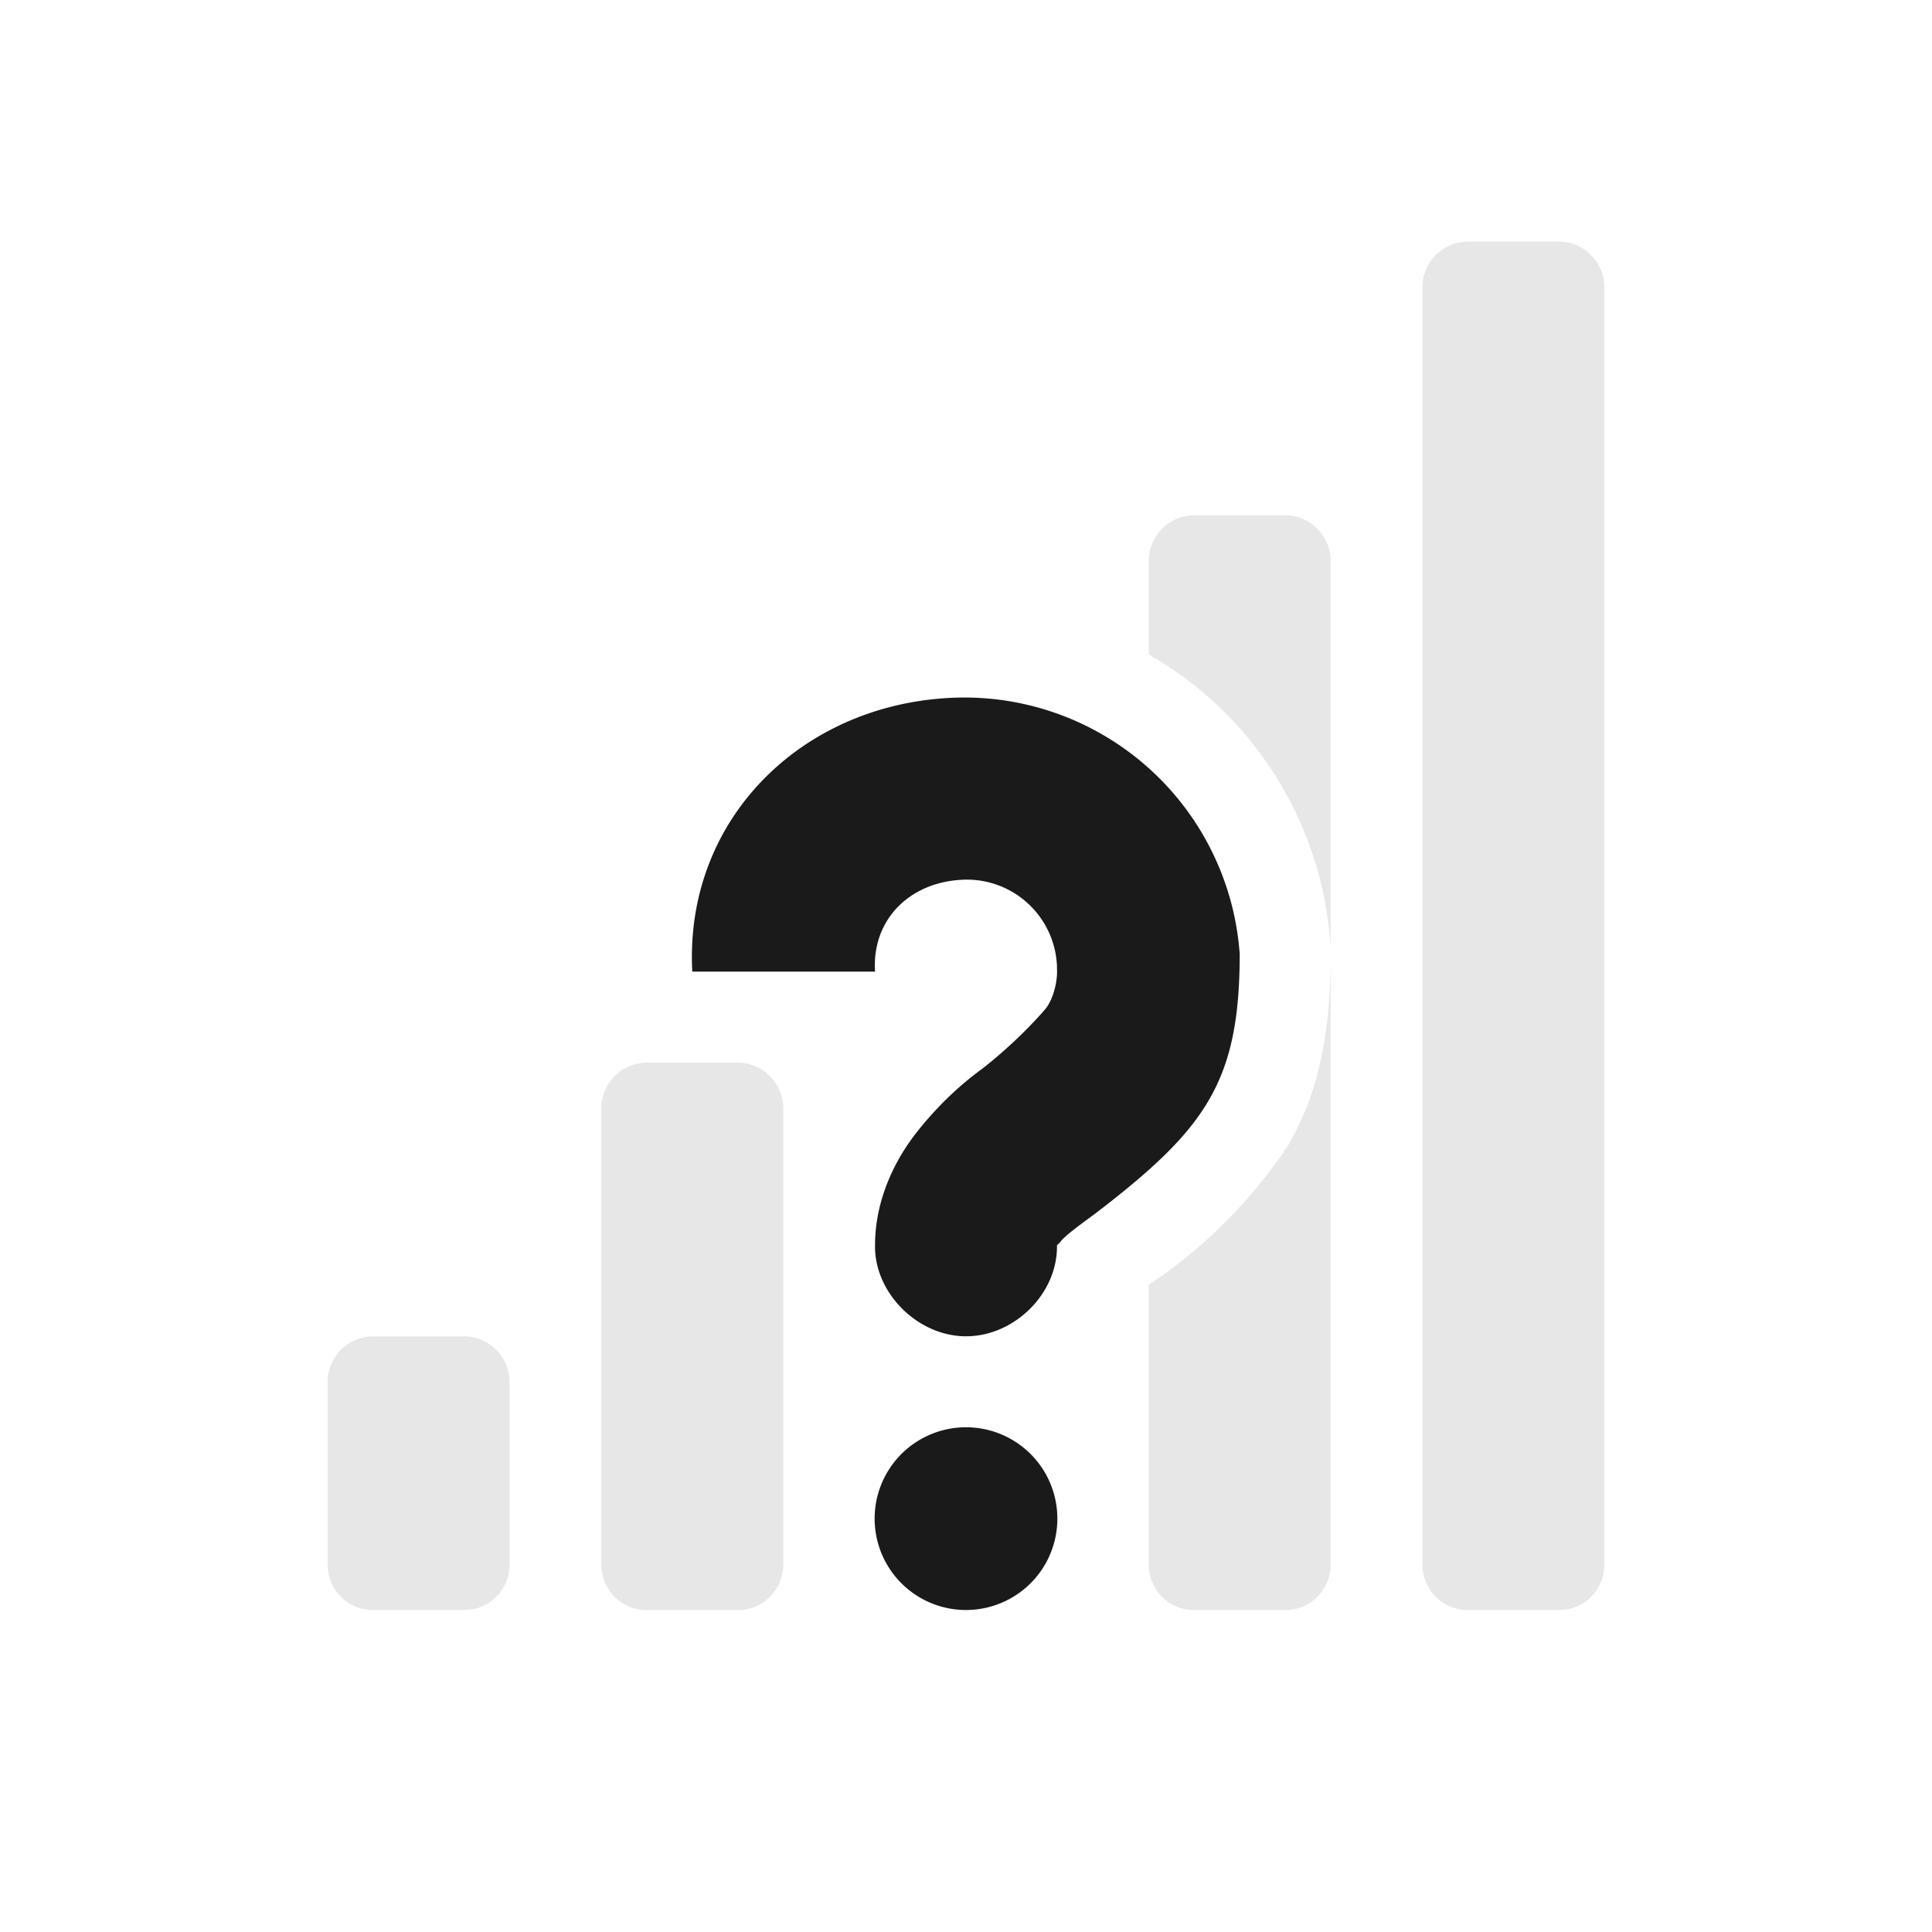 <?xml version="1.0" encoding="UTF-8" standalone="no"?>
<svg
   xmlns:dc="http://purl.org/dc/elements/1.1/"
   xmlns:cc="http://creativecommons.org/ns#"
   xmlns:rdf="http://www.w3.org/1999/02/22-rdf-syntax-ns#"
   xmlns:svg="http://www.w3.org/2000/svg"
   xmlns="http://www.w3.org/2000/svg"
   xmlns:sodipodi="http://sodipodi.sourceforge.net/DTD/sodipodi-0.dtd"
   xmlns:inkscape="http://www.inkscape.org/namespaces/inkscape"
   height="24"
   width="24"
   version="1.1"
   id="svg8"
   sodipodi:docname="network-cellular-no-route.svg"
   inkscape:version="0.92.4 (5da689c313, 2019-01-14)">
  <defs
     id="defs12" />
  <sodipodi:namedview
     pagecolor="#ffffff"
     bordercolor="#666666"
     borderopacity="1"
     objecttolerance="10"
     gridtolerance="10"
     guidetolerance="10"
     inkscape:pageopacity="0"
     inkscape:pageshadow="2"
     inkscape:window-width="1087"
     inkscape:window-height="480"
     id="namedview10"
     showgrid="false"
     inkscape:zoom="9.8333333"
     inkscape:cx="1.0677966"
     inkscape:cy="12"
     inkscape:window-x="0"
     inkscape:window-y="25"
     inkscape:window-maximized="0"
     inkscape:current-layer="svg8" />
  <g
     id="g6"
     style="color:#bebebe;fill:#1a1a1a">
    <path
       d="m 18.23,3 a 0.57,0.57 0 0 0 -0.56,0.57 v 15.86 c 0,0.32 0.25,0.57 0.56,0.57 h 1.14 c 0.31,0 0.56,-0.25 0.56,-0.57 V 3.57 A 0.57,0.57 0 0 0 19.37,3 Z m -3.4,3.4 a 0.57,0.57 0 0 0 -0.56,0.57 v 1.16 a 4.5,4.5 0 0 1 2.26,3.65 V 6.97 A 0.57,0.57 0 0 0 15.97,6.4 Z m 1.7,5.45 c 0,0.9 -0.12,1.68 -0.53,2.38 a 6.2,6.2 0 0 1 -1.73,1.73 v 3.47 c 0,0.32 0.25,0.57 0.56,0.57 h 1.14 c 0.31,0 0.56,-0.25 0.56,-0.57 z m -8.5,1.35 a 0.57,0.57 0 0 0 -0.56,0.57 v 5.66 c 0,0.32 0.25,0.57 0.56,0.57 h 1.14 c 0.31,0 0.56,-0.25 0.56,-0.57 V 13.77 A 0.57,0.57 0 0 0 9.17,13.2 H 8.6 Z m -3.4,3.4 a 0.57,0.57 0 0 0 -0.56,0.57 v 2.26 c 0,0.32 0.25,0.57 0.56,0.57 h 1.14 c 0.31,0 0.56,-0.25 0.56,-0.57 V 17.17 A 0.57,0.57 0 0 0 5.77,16.6 Z"
       style="overflow:visible;opacity:0.35;fill-opacity:0.3;stroke-width:1.13;marker:none"
       overflow="visible"
       id="path2"
       inkscape:connector-curvature="0" />
    <path
       d="m 11.79,8.67 a 3.43,3.43 0 0 1 3.61,3.18 c 0,1.6 -0.43,2.18 -1.8,3.23 -0.22,0.16 -0.38,0.28 -0.43,0.35 l -0.04,0.04 c 0.01,0.6 -0.53,1.13 -1.13,1.13 -0.6,0 -1.14,-0.54 -1.13,-1.13 0,-0.57 0.25,-1.07 0.53,-1.42 0.28,-0.35 0.55,-0.59 0.81,-0.78 0.23,-0.18 0.52,-0.44 0.78,-0.74 0.1,-0.13 0.15,-0.35 0.14,-0.5 V 12 a 1.12,1.12 0 0 0 -1.2,-1.07 c -0.64,0.04 -1.1,0.5 -1.06,1.14 H 8.6 C 8.5,10.2 9.93,8.77 11.79,8.67 Z M 12,17.73 a 1.135,1.135 0 1 1 0,2.27 1.135,1.135 0 0 1 0,-2.27 z"
       style="overflow:visible;stroke-width:2.27;marker:none"
       overflow="visible"
       id="path4"
       inkscape:connector-curvature="0" />
  </g>
</svg>

